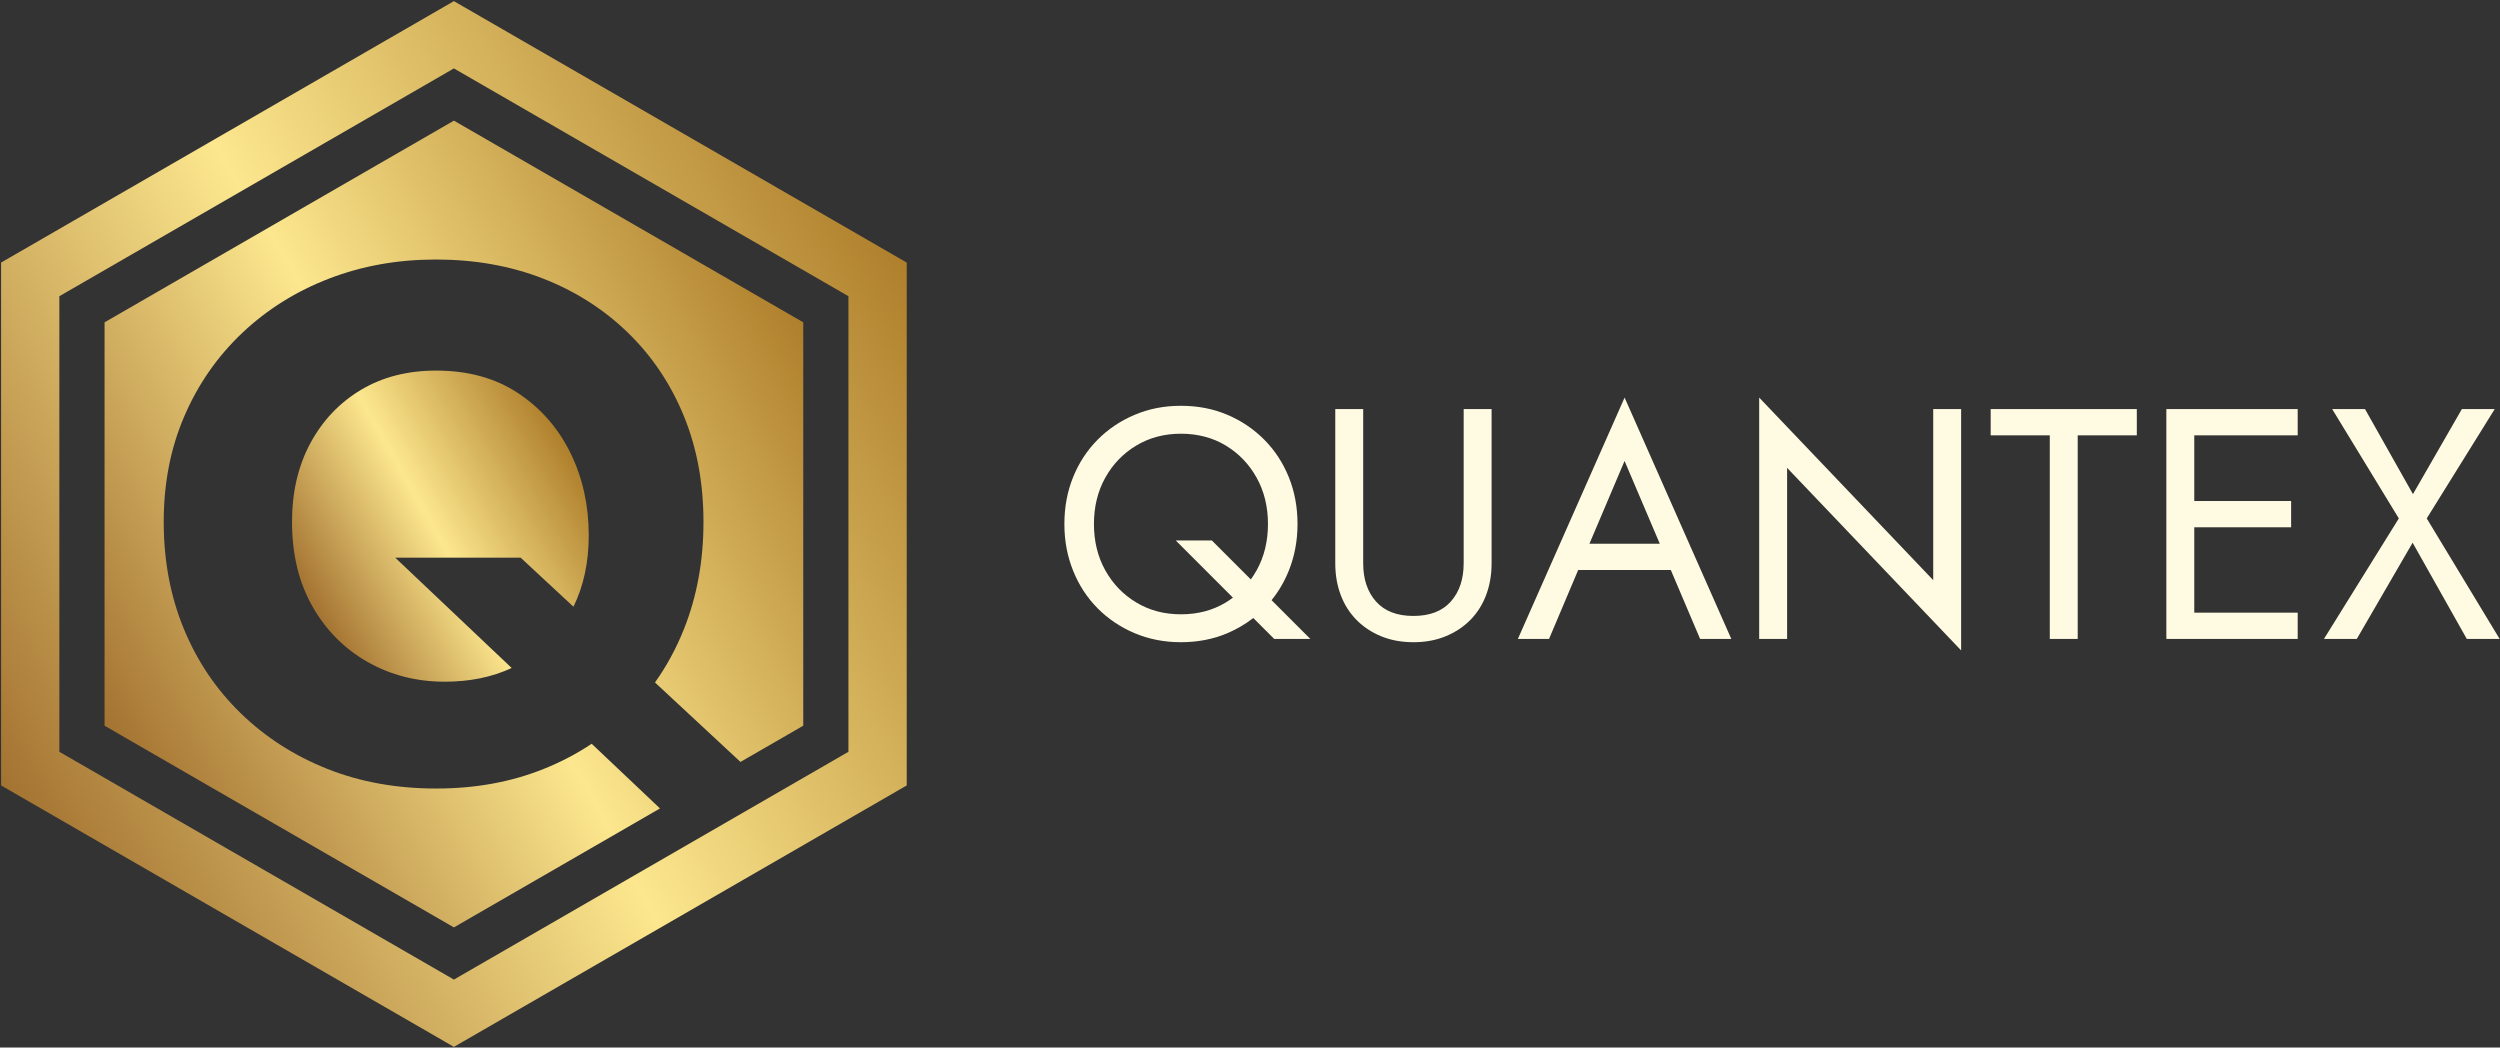 <svg width="2093" height="877" viewBox="0 0 2093 877" fill="none" xmlns="http://www.w3.org/2000/svg">
<rect x="0" y="0" width="2093" height="877" fill="#333333" stroke="none"/>
<g clip-path="url(#clip0_9_19)">
<path d="M751.77 215.585L387.33 5.185L380 0.955L372.67 5.185L8.24 215.585L0.91 219.825V657.565L8.24 661.805L372.68 872.205L380.01 876.435L387.34 872.205L751.78 661.805L759.11 657.565V219.825L751.78 215.585H751.77ZM710.31 629.395L703.93 633.085L386.39 816.415L380 820.105L373.61 816.415L56.07 633.085L49.69 629.395V247.995L56.07 244.305L373.61 60.975L380 57.285L386.39 60.975L703.93 244.305L710.31 247.995V629.405V629.395Z" fill="url(#paint0_linear_9_19)"/>
<path d="M435.911 466.895H330.891L428.381 559.245C411.991 566.895 393.281 570.715 372.301 570.715C348.681 570.715 327.191 565.225 307.781 554.215C288.371 543.215 272.981 527.715 261.571 507.705C250.181 487.695 244.471 464.105 244.471 436.885C244.471 412.095 249.571 390.175 259.761 371.165C269.981 352.175 284.071 337.265 302.081 326.465C320.081 315.665 341.081 310.255 365.081 310.255C391.891 310.255 414.791 316.555 433.801 329.165C452.791 341.775 467.401 358.465 477.611 379.265C487.811 400.085 492.901 423.075 492.901 448.275C492.901 470.595 488.651 490.475 480.111 507.955L435.891 466.885L435.911 466.895Z" fill="url(#paint1_linear_9_19)"/>
<path d="M672.481 269.835V607.555L619.931 637.895L548.351 571.365C558.141 557.635 566.261 542.635 572.741 526.325C583.541 499.135 588.951 469.325 588.951 436.905C588.951 404.485 583.451 374.895 572.441 348.095C561.431 321.285 545.841 298.095 525.641 278.475C505.431 258.875 481.711 243.765 454.521 233.165C427.311 222.585 397.521 217.265 365.101 217.265C332.681 217.265 303.301 222.585 275.681 233.165C248.071 243.765 223.861 258.885 203.071 278.475C182.251 298.095 166.061 321.285 154.471 348.095C142.851 374.905 137.061 404.495 137.061 436.905C137.061 469.315 142.651 499.135 153.851 526.325C165.051 553.545 180.951 577.145 201.561 597.145C222.151 617.155 246.281 632.655 273.891 643.665C301.491 654.645 331.891 660.155 365.101 660.155C398.311 660.155 428.021 654.655 455.411 643.665C469.731 637.905 483.051 630.935 495.351 622.685L552.551 676.815L380.011 776.435L87.541 607.575V269.855L380.011 100.995L672.481 269.855V269.835Z" fill="url(#paint2_linear_9_19)"/>
</g>
<g clip-path="url(#clip1_9_19)">
<path d="M1079 477.73C1083.85 465.63 1086.29 452.62 1086.29 438.69C1086.29 424.76 1083.86 411.52 1079 399.52C1074.14 387.52 1067.32 377.07 1058.52 368.18C1049.72 359.29 1039.41 352.33 1027.59 347.29C1015.77 342.25 1002.8 339.73 988.689 339.73C974.579 339.73 961.839 342.25 949.929 347.29C938.009 352.33 927.659 359.3 918.869 368.18C910.069 377.07 903.239 387.52 898.389 399.52C893.529 411.53 891.109 424.58 891.109 438.69C891.109 452.8 893.539 465.63 898.389 477.73C903.239 489.83 910.069 500.32 918.869 509.21C927.669 518.1 938.019 525.06 949.929 530.1C961.839 535.14 974.759 537.66 988.689 537.66C1002.62 537.66 1015.77 535.14 1027.59 530.1C1035.49 526.73 1042.7 522.49 1049.25 517.4L1066.76 534.91H1097L1064.55 502.46C1070.49 495.14 1075.31 486.89 1078.99 477.73H1079ZM1026.22 504.4C1015.31 511 1002.81 514.3 988.699 514.3C974.589 514.3 962.309 511 951.309 504.4C940.309 497.8 931.649 488.82 925.329 477.46C919.009 466.1 915.849 453.181 915.849 438.701C915.849 424.221 919.009 411.3 925.329 399.94C931.649 388.58 940.309 379.6 951.309 373C962.309 366.4 974.769 363.1 988.699 363.1C1002.63 363.1 1015.32 366.4 1026.22 373C1037.12 379.6 1045.74 388.58 1052.06 399.94C1058.38 411.3 1061.54 424.231 1061.54 438.701C1061.54 453.171 1058.38 466.1 1052.06 477.46C1050.57 480.14 1048.94 482.68 1047.19 485.1L1014.54 452.451H984.299L1032.19 500.34C1030.28 501.77 1028.3 503.15 1026.22 504.41V504.4Z" fill="#FFFBE2"/>
<path d="M1225.38 471.681C1225.38 484.881 1221.81 495.511 1214.66 503.571C1207.51 511.641 1197.07 515.671 1183.32 515.671C1169.57 515.671 1159.13 511.641 1151.98 503.571C1144.83 495.511 1141.26 484.881 1141.26 471.681V342.471H1117.89V471.681C1117.89 481.211 1119.4 490.011 1122.43 498.071C1125.45 506.141 1129.85 513.101 1135.63 518.961C1141.4 524.831 1148.32 529.411 1156.38 532.711C1164.44 536.011 1173.42 537.661 1183.32 537.661C1193.22 537.661 1202.19 536.011 1210.26 532.711C1218.32 529.411 1225.24 524.831 1231.02 518.961C1236.79 513.101 1241.19 506.131 1244.22 498.071C1247.24 490.011 1248.76 481.211 1248.76 471.681V342.471H1225.39V471.681H1225.38Z" fill="#FFFBE2"/>
<path d="M1270.74 534.91H1296.86L1321.27 477.18H1398.79L1423.33 534.91H1449.45L1360.11 332.86L1270.77 534.91H1270.74ZM1389.56 455.19H1330.68L1360.09 385.91L1389.57 455.19H1389.56Z" fill="#FFFBE2"/>
<path d="M1618.49 485.7L1472.79 332.86V534.91H1496.16V391.69L1641.86 544.53V342.48H1618.49V485.7Z" fill="#FFFBE2"/>
<path d="M1666.6 364.47H1716.08V534.91H1739.45V364.47H1788.93V342.48H1666.6V364.47Z" fill="#FFFBE2"/>
<path d="M1826.59 342.48H1813.67V534.91H1826.59H1837.04H1923.63V512.92H1837.04V441.44H1918.13V419.451H1837.04V364.47H1923.63V342.48H1837.04H1826.59Z" fill="#FFFBE2"/>
<path d="M2031.66 434.02L2088.57 342.48H2061.08L2020.12 413.68L1979.98 342.48H1952.49L2008.3 434.02L1945.62 534.91H1973.11L2019.84 454.36L2065.2 534.91H2092.69L2031.66 434.02Z" fill="#FFFBE2"/>
</g>
<defs>
<linearGradient id="paint0_linear_9_19" x1="-44.01" y1="679.995" x2="792.23" y2="204.105" gradientUnits="userSpaceOnUse">
<stop stop-color="#996526"/>
<stop offset="0.49" stop-color="#FCE78E"/>
<stop offset="1" stop-color="#A97724"/>
</linearGradient>
<linearGradient id="paint1_linear_9_19" x1="246.521" y1="510.405" x2="486.811" y2="373.665" gradientUnits="userSpaceOnUse">
<stop stop-color="#996526"/>
<stop offset="0.49" stop-color="#FCE78E"/>
<stop offset="1" stop-color="#A97724"/>
</linearGradient>
<linearGradient id="paint2_linear_9_19" x1="52.871" y1="624.855" x2="698.041" y2="257.705" gradientUnits="userSpaceOnUse">
<stop stop-color="#996526"/>
<stop offset="0.49" stop-color="#FCE78E"/>
<stop offset="1" stop-color="#A97724"/>
</linearGradient>
<clipPath id="clip0_9_19">
<rect width="758.2" height="875.48" fill="white" transform="translate(0.91 0.955)"/>
</clipPath>
<clipPath id="clip1_9_19">
<rect width="1201.58" height="211.67" fill="white" transform="translate(891.109 332.86)"/>
</clipPath>
</defs>
</svg>
